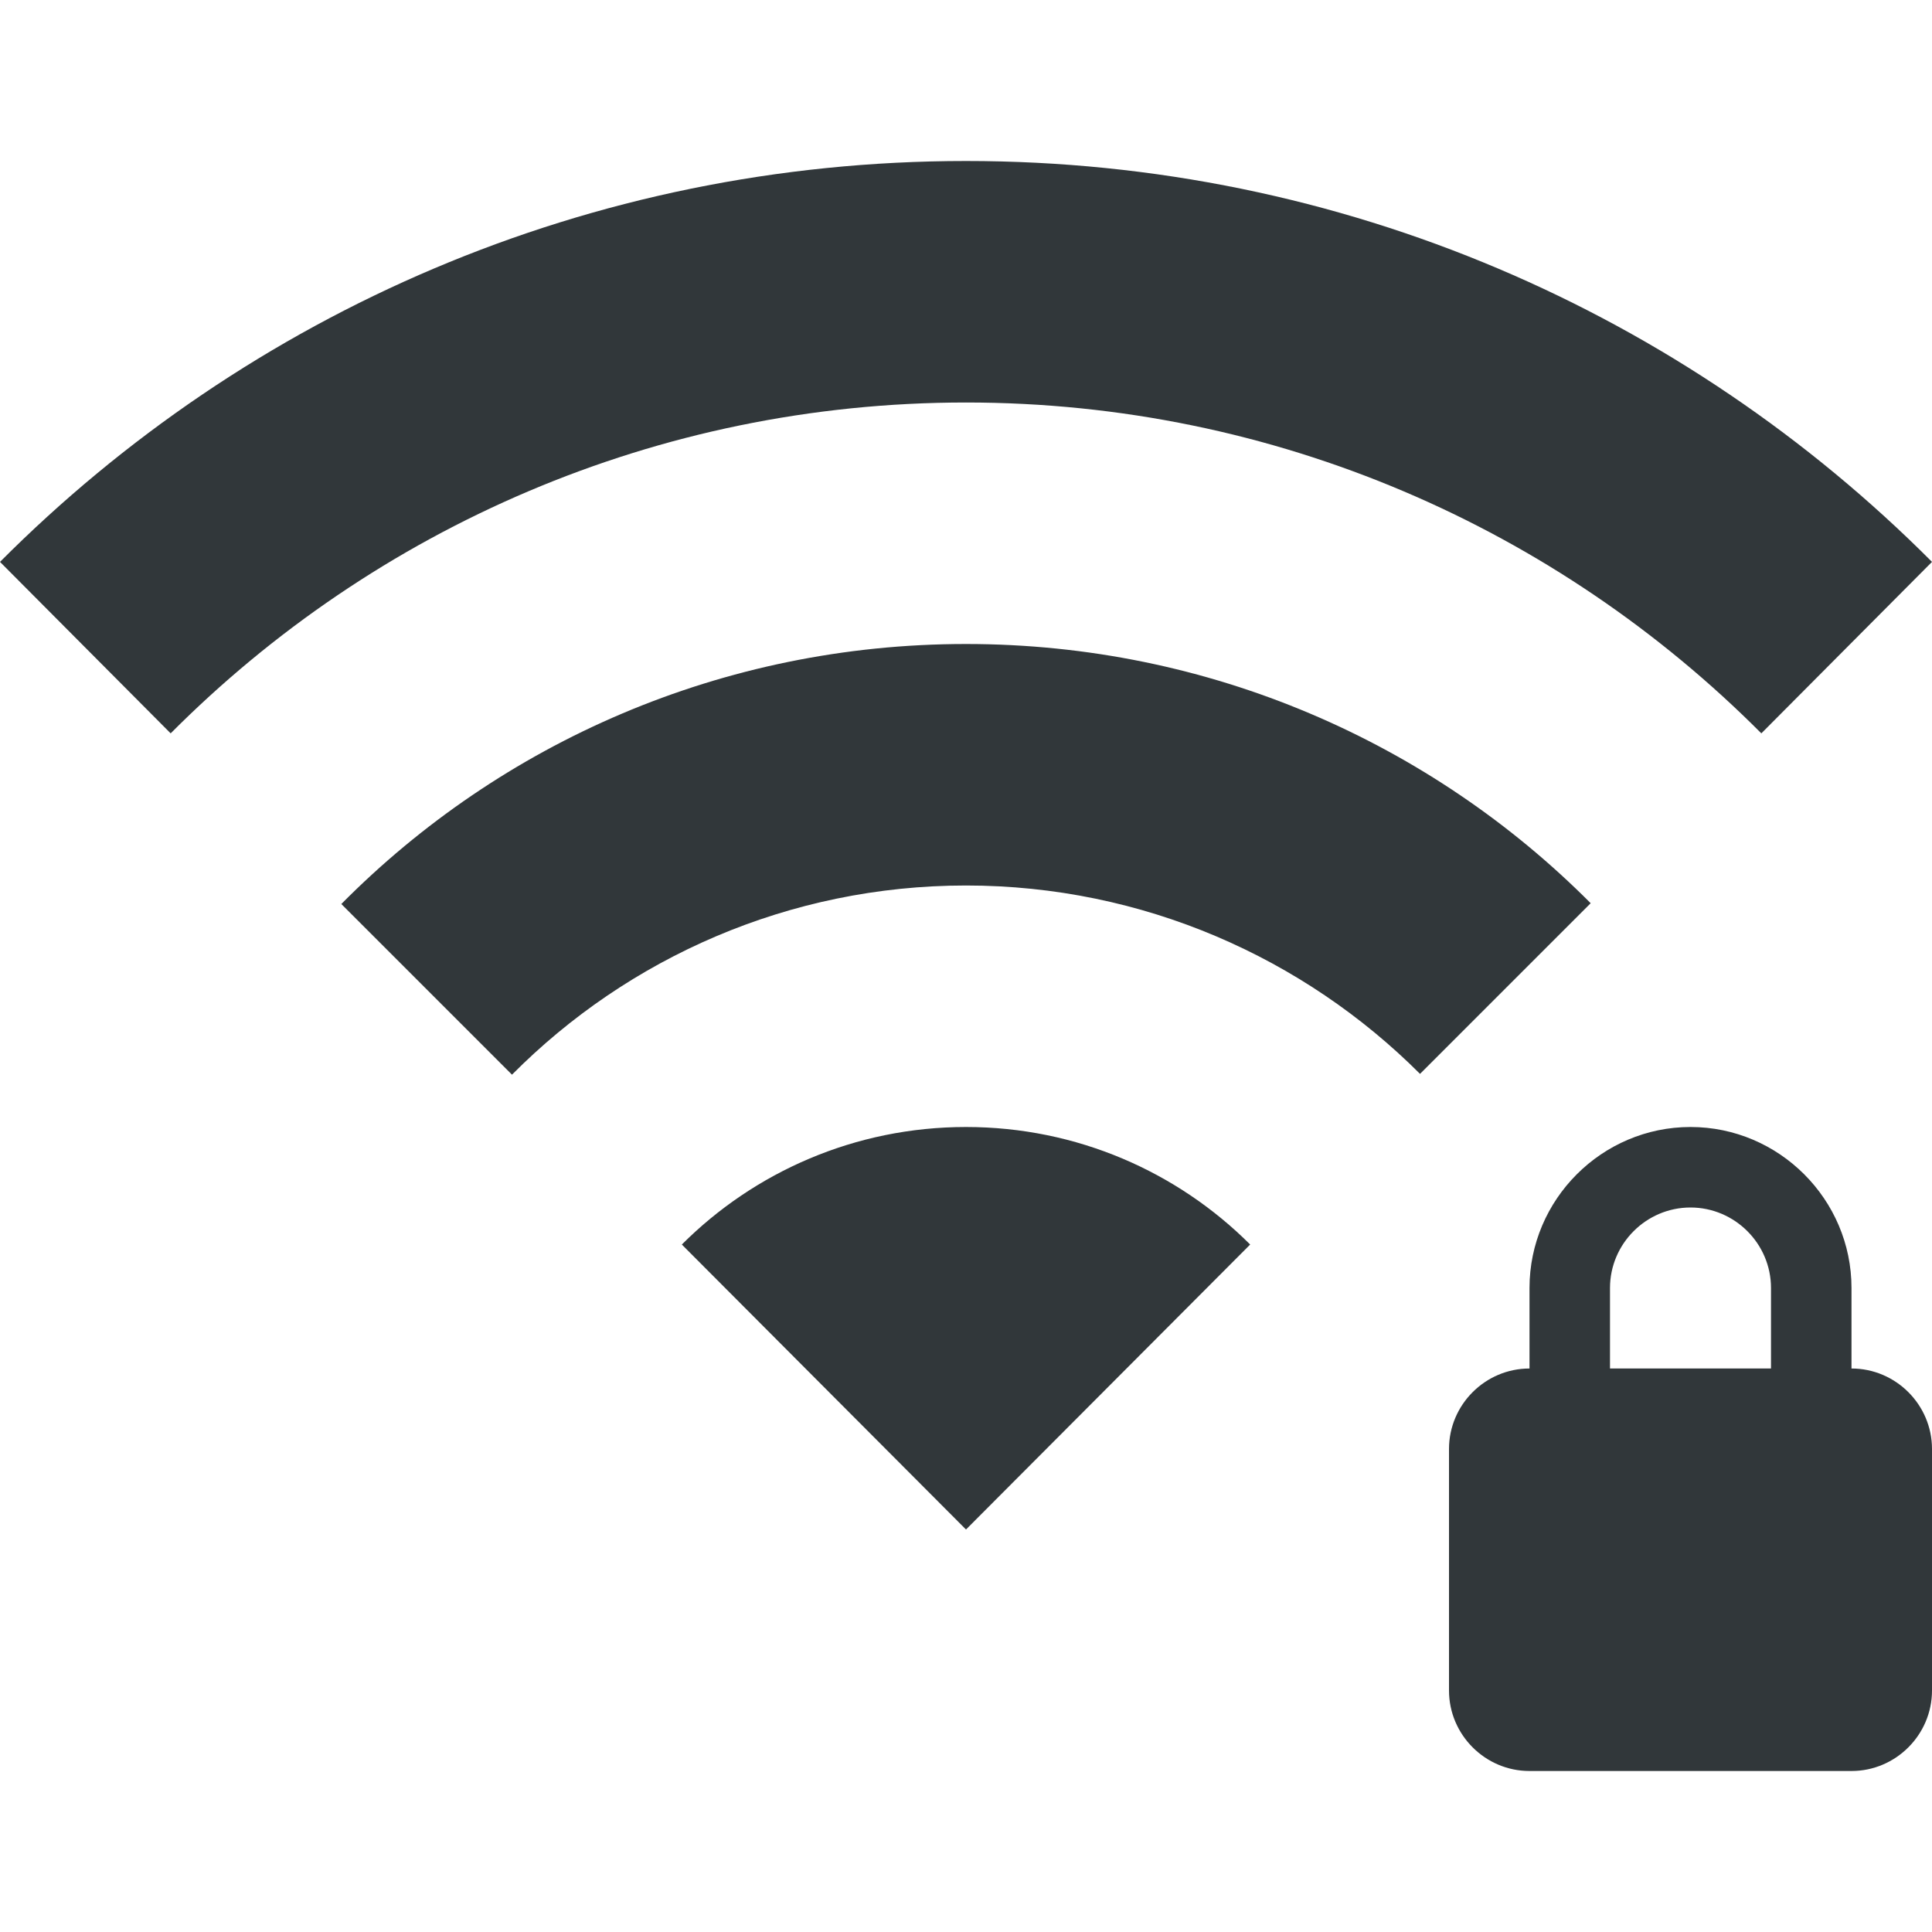 <svg width="24" height="24" viewBox="0 0 24 24" fill="none" xmlns="http://www.w3.org/2000/svg">
<path d="M23 17V16C23 14.9 22.1 14 21 14C19.9 14 19 14.9 19 16V17C18.45 17 18 17.45 18 18V21C18 21.55 18.45 22 19 22H23C23.55 22 24 21.55 24 21V18C24 17.45 23.55 17 23 17ZM22 17H20V16C20 15.45 20.45 15 21 15C21.55 15 22 15.45 22 16V17ZM24 6.98L21.88 9.11C19.35 6.57 15.85 5 12 5C8.15 5 4.65 6.57 2.12 9.11L0 6.98C3.07 3.9 7.31 2 12 2C16.69 2 20.93 3.9 24 6.98ZM12 8C15.03 8 17.78 9.23 19.76 11.22L17.64 13.34C16.2 11.9 14.2 11 12 11C9.8 11 7.8 11.9 6.36 13.35L4.24 11.23C6.22 9.23 8.97 8 12 8ZM15.53 15.46L12 19L8.47 15.46C9.37 14.56 10.62 14 12 14C13.38 14 14.63 14.56 15.53 15.46Z" fill="#31373A"/>
</svg>
